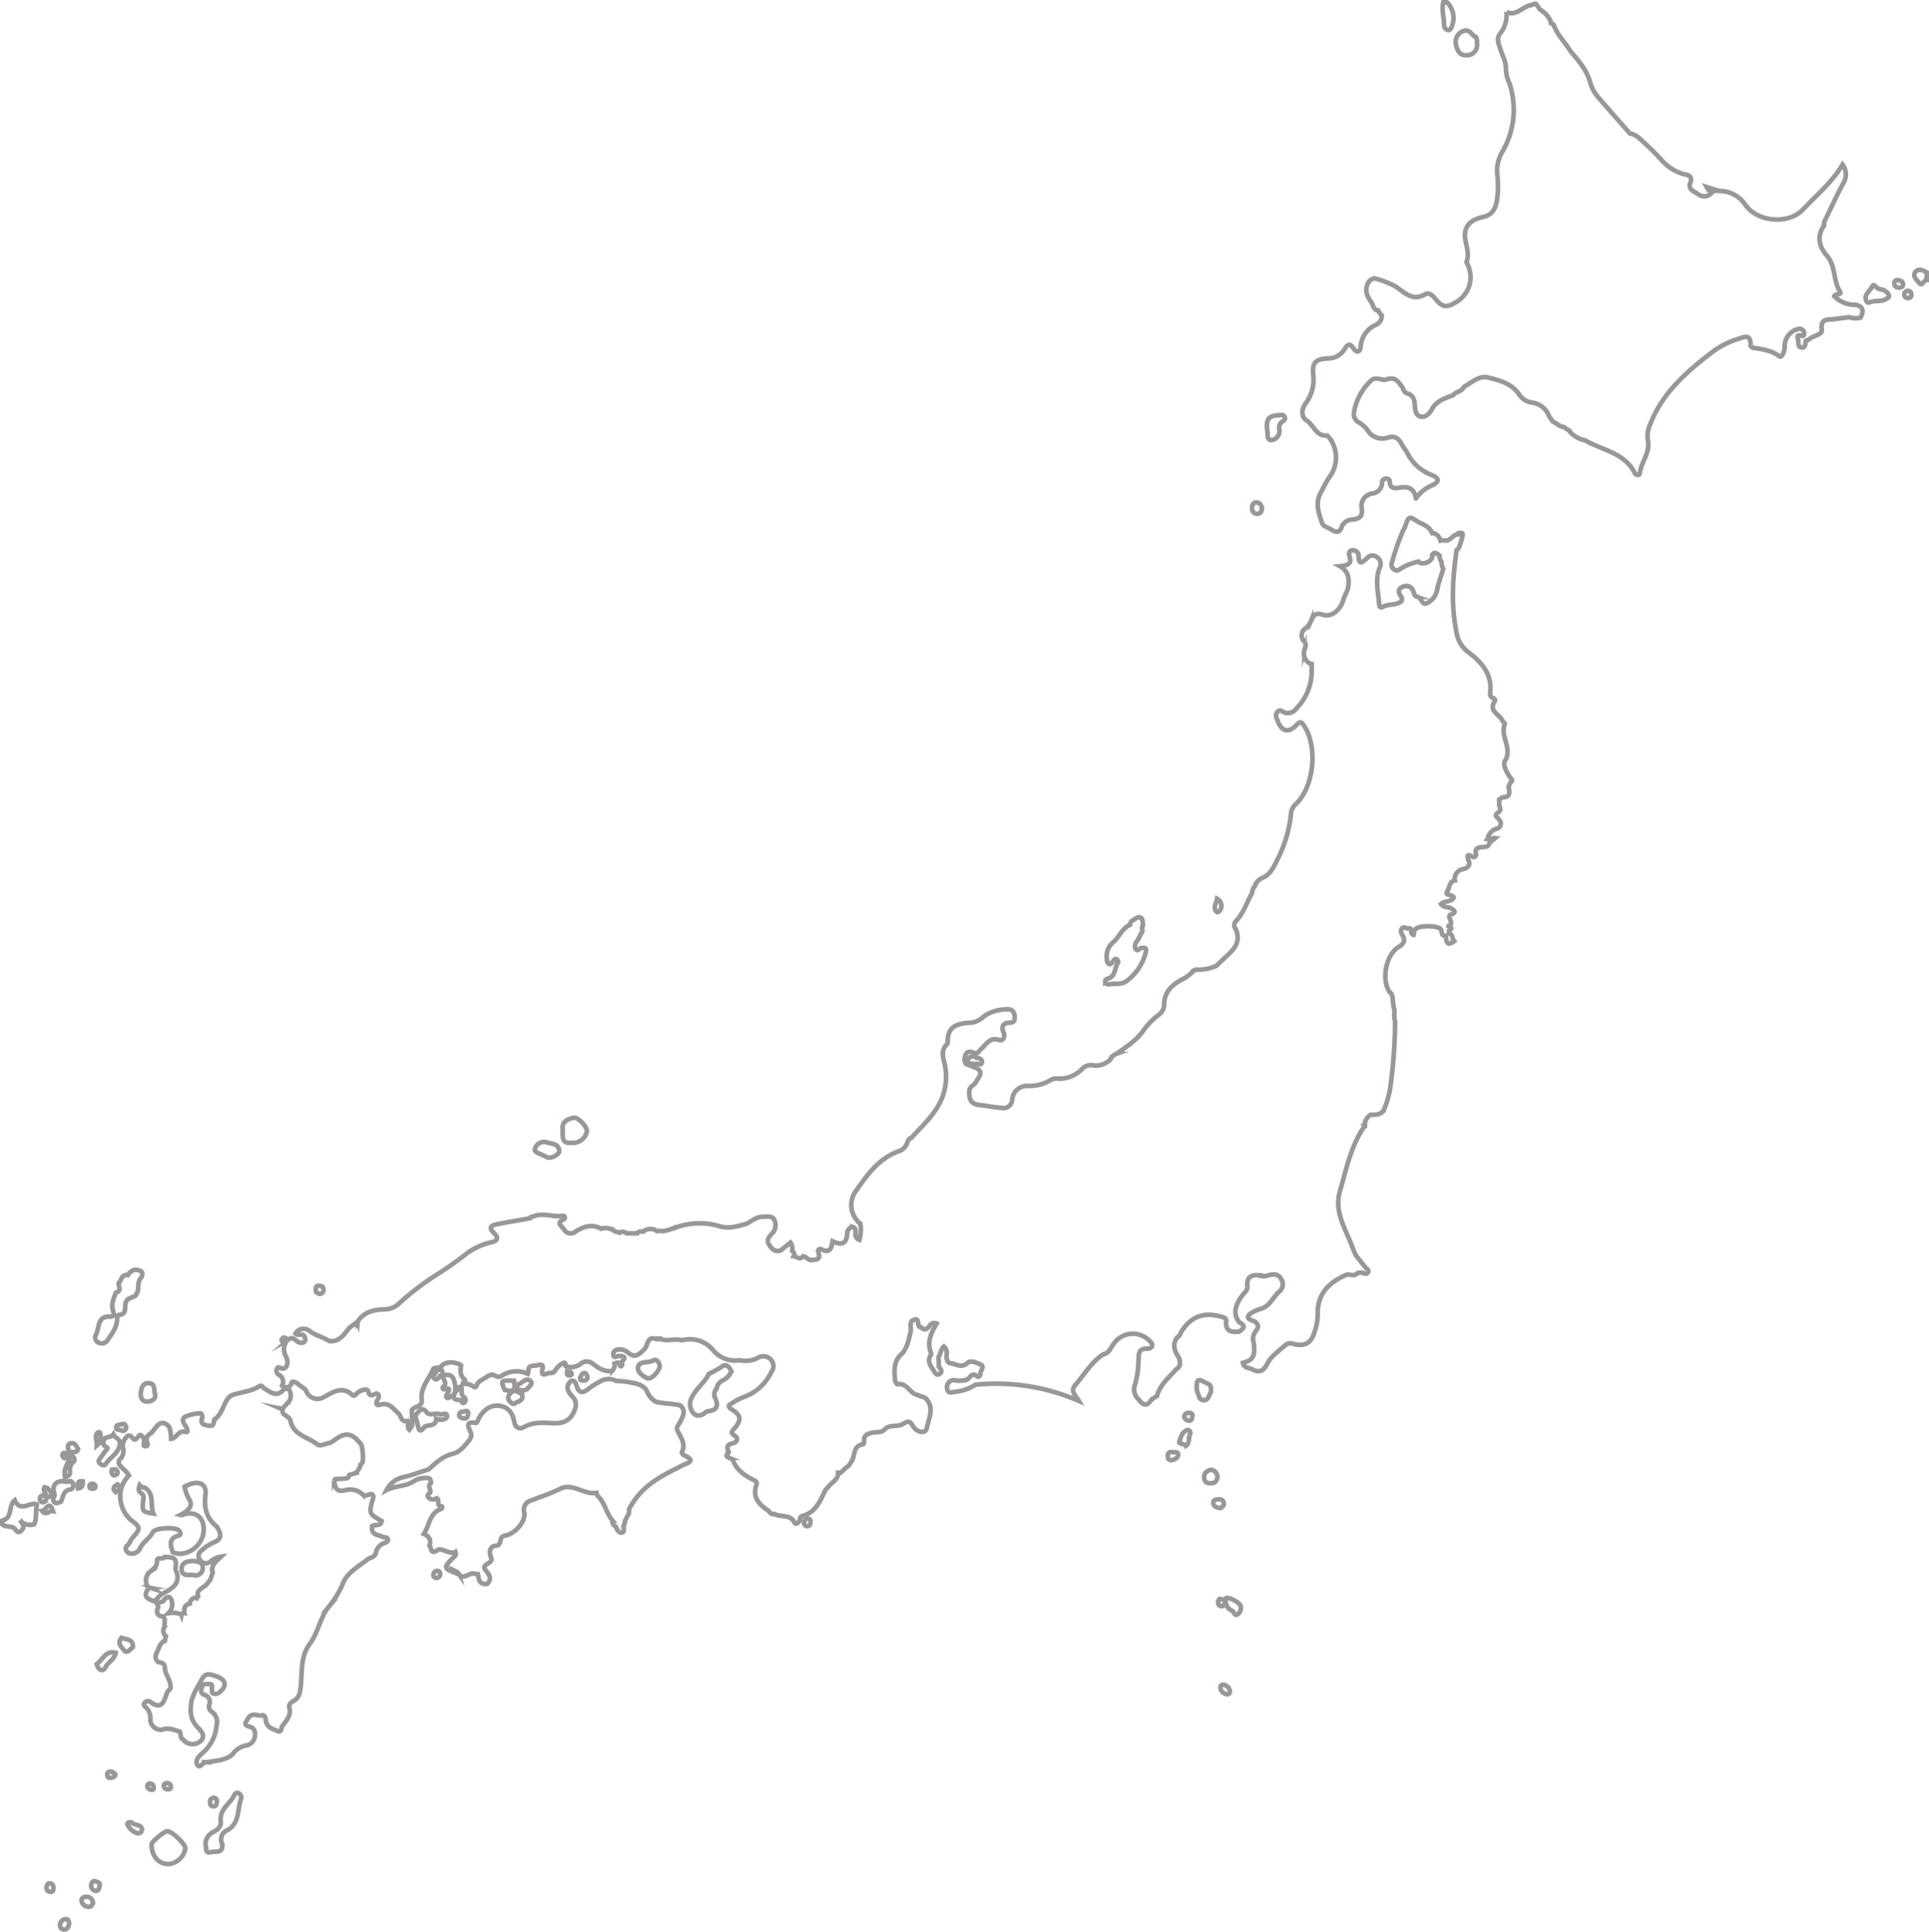 <svg xmlns="http://www.w3.org/2000/svg" viewBox="0 0 415.22 415.84"><defs><style>.cls-1{fill:none;stroke:#9b9796;stroke-miterlimit:10;}</style></defs><title>map</title><g id="Слой_2" data-name="Слой 2"><g id="Layer_1" data-name="Layer 1"><g id="map"><path class="cls-1" d="M7.63,323.74c-1.53-.17-3.37,1.7-4.45-.79-1.46,1.23-.4,3.8-2.68,4.38v.81c.73.69,1.85.24,2.58.84.43.34.6,1.19,1.38.61s.63-1.17.14-2a3.12,3.12,0,0,0,2.76.54c.6-1.35.25-2.84.59-4.22C8,323.82,7.77,323.75,7.63,323.74Z"/><path class="cls-1" d="M311.77,6.47a.65.65,0,0,0,.48-.25A4.77,4.77,0,0,0,311.47.5h-.81c-.37,1.69.18,3.36.19,5A1,1,0,0,0,311.77,6.47Z"/><path class="cls-1" d="M412.26,58.6c-.66.9.36,1.67.79,2.25.75,1,1-.61,1.67-.59V58.63C413.9,58.21,413,57.63,412.26,58.6Z"/><path class="cls-1" d="M399.25,65.61a6.16,6.16,0,0,1-4.42-1.85c.14-.66,1.79-.09,1.18-1.08-1.46-2.4-.84-5.47-2.82-7.71-1.53-1.74-2.13-3.85-.78-6.09.45-.33.07-.89.34-1.27,1.33-2.71,2.56-5.49,4-8.12a3.58,3.58,0,0,0-.14-4.07C394.34,39.3,391,42,388.09,45.1c-3.1,3.29-9.81,2.72-12.39-1a6.73,6.73,0,0,0-5.63-3l-.2-.06-2.51-.78c.46.85.8,1,1.32.92a2.15,2.15,0,0,1-3.25.56c-.65-.47-2.35-1-1.5-2.59.4-1.48-.94-1.52-1.66-1.71a9.83,9.83,0,0,1-4.67-3.06c-1.11-1.19-2.24-2.36-3.45-3.44-1-.88-1.89-2-3.3-2.2-2.2-2.51-4.42-5-6.58-7.52a8.5,8.5,0,0,1-1.93-3.27c-.7-2.77-2.5-4.84-4.29-6.92-1.05-1.79-2.61-3.24-3.42-5.19-.18-.21-.07-.62-.47-.68L333.81,5l0-.36a5.48,5.48,0,0,0-2.29-2.56l-.9-1.24c-.43-.08-.77.22-1.12.28-1.81.28-3.09,2.47-5.24,1.45a6.37,6.37,0,0,1-1.34,4.64c-.85,1-.35,2.17,0,3.26.42,1.39,1.21,2.68,1.23,4.19a8,8,0,0,0,.76,3.29,17.86,17.86,0,0,1-1.51,14.68,8.09,8.09,0,0,0-1.12,4.82,21,21,0,0,1-.09,5.87c-.35,1.67-.94,2.93-2.93,3.38-1.65.38-3.45,1.09-3.86,3.15s1.17,4.34.26,6.58c0,.08.12.23.17.36a6.2,6.2,0,0,1-2.55,8.33c-1.9,1.18-2.88,1-4.3-.78-.59-.73-1.38-1.47-2.2-1-3.08,1.81-4.79-.91-7-2-.57-.28-3.56-1.53-4.07-1.38a1.87,1.87,0,0,0-1.29,1.1c-.75,1.63-.08,2.84.81,4.07.38.6.37,1.48,1.26,1.69h.17a3.33,3.33,0,0,0,.76,1.06.33.33,0,0,0,0,.06,2.05,2.05,0,0,1-1.3,2,5.53,5.53,0,0,0-3.22,4.47c-.06,1.4-.81,1.69-1.54.59s-1.28-.92-1.83,0a4.27,4.27,0,0,1-3.85,2.17c-2.53.15-3.25.94-3,3.46A8.65,8.65,0,0,1,281,86.9c-.85,1.18-1,2.8.28,3.64,1.54,1,2,3.41,4.35,3.21.17,0,.38.35.55.56a6.92,6.92,0,0,1,0,8.35,25,25,0,0,0-1.66,3c-1.47,2.25-.8,4.49,0,6.72.22,1,1.14,1.06,1.8,1.47,1,.65,2,1.18,2.57-.62a2.62,2.62,0,0,1,2.33-1.41c1.43-.14,2.09-.68,1.91-2.3a2.69,2.69,0,0,1,2.24-3.28,2.4,2.4,0,0,0,2.13-2.36.87.87,0,0,1,.95-.86c.51,0,.7.33.71.78.05,1.3,1,1.35,1.87,1.2,1.79-.31,3.29-.17,3.77,2.26a7.94,7.94,0,0,1,3.48-2.79c2.32-1.1.6-1.94-.05-2.2a9.61,9.61,0,0,1-5.26-4.67c-.33-.62-.82-1.2-1.17-1.85-.67-1.24-1.39-2.12-3.2-1.51a3.66,3.66,0,0,1-4-1.29A6.7,6.7,0,0,0,292.65,91a2,2,0,0,1-1.18-2.34,11.9,11.9,0,0,1,3.78-6.84c1-.81,2.29.2,3.16-.13,1.91-.7,2.56.48,3.4,1.61.34.47.36,1.17,1.08,1.38,1.25.36,1.58,1.32,1.64,2.49.06,1,.17,2.24,1.28,2.52.95.23,1.89-.65,2.29-1.4,1-1.94,2.84-2.55,4.68-3.21.59-.83,1.88-.73,2.3-1.78,1.63-.93,3.37-2.49,5.1-2.06,2.52.63,5.31,1.28,6.92,3.82a3.91,3.91,0,0,0,2.73,1.61,4.46,4.46,0,0,1,3.58,2.87l.83,1.19c.82.39,1.47,1.12,2.43,1.21a5.38,5.38,0,0,0,1.12.73c0,.11.11.21.17.32a5.82,5.82,0,0,0,3.24,1.79c3.69,2.18,8.51,2.64,10.7,7.1.16.32,1,.67,1.08-.07.31-2.4,2.26-4.4,1.73-7a6,6,0,0,1,.52-3.53c2.64-6.79,7.89-11.33,13.46-15.58a17.94,17.94,0,0,1,5.4-2.72c1.28-.41,2.74-1.23,2.72,1.24a.79.79,0,0,0,.43.62c2,.32,4.05.56,5.77,1.85.33.25.61-.17.75-.46a4.06,4.06,0,0,0,.4-2,3.83,3.83,0,0,1,3.06-3.44,1,1,0,0,1,1.12.89c0,.32,0,.77-.51.61-.71-.22-1.13-.12-.81.7.23.6-.17,1.55.62,1.79s1-.46,1-1.13c0-.49.5-.34.67-.52.85-.91,3-1,2.83-2.11-.32-2.57,1.3-2.15,2.68-2.33l3.22-.41a4.31,4.31,0,0,0,2.44.1C401.33,66.89,400.92,65.77,399.25,65.61Z"/><path class="cls-1" d="M323.92,163.85c1.75-2.79-1.11-5.37,0-8,.07-.15-.42-.48-.56-.78-.6-1.35-3.05-2-1.59-4.14.18-.26-.09-.57-.32-.64-.76-.26-.73-.78-.66-1.44.36-3.85-2-6.41-4.67-8.41a6.48,6.48,0,0,1-2.59-4.27c-1.23-5.91-.84-11.82,0-17.73L314,118l.69-2h0c0-.57.69-1.56-.76-1.23v0s-.07,0-.11.11a.14.14,0,0,0,0,.15c-.76,0-1.16.69-1.75,1-.59.59-1.37.15-2,.34a2.4,2.4,0,0,0-1.38-1.6h-.41c-.53-1.37-1.8-1.82-3-2.41-2-1.32-2-1.32-2.87,1.07a8.39,8.39,0,0,1-.45.9,55,55,0,0,0-2.36,6.82,1.16,1.16,0,0,0,.47,1.4c.52.43.88.27,1.39-.13a11.88,11.88,0,0,1,3.88-1.53c.43.53,1,.36,1.54.29.72-.3,1.37-.66,1.48-1.55a.89.89,0,0,1-.09-.16c.54-.9,1.08-.23,1.61.15a2.12,2.12,0,0,0,.42,1.34c0,.06,0,.12,0,.18a3.26,3.26,0,0,0,.36,1.33c-.42,1.47-1,2.87-1.3,4.39a4,4,0,0,1-2.25,3c-1.06.47-1.11-1.19-2-1.35a2,2,0,0,1-.53-.29h0c-.1-.24-.21-.49-.3-.74a1.63,1.63,0,0,0-2.36-1.16c-1.25.56-.82,1.43-.21,2.28.12.16,0,.51,0,.77-1.19,1.05-2.88.52-4.16,1.33a.45.45,0,0,1-.64-.31c-.19-2.71-1-5.47.05-8.14a1.73,1.73,0,0,0-.52-2.28,1.49,1.49,0,0,0-2.17.17c-.93.81-1.79,1.75-1.84-.54a1.21,1.21,0,0,0-1.41-1.14c-.79.13-.67.85-.48,1.49.45,1.5-.6,1.79-2.14,1.93,1.92,1.1,2,2.71,1.84,4.18-.09,1.09-.82,2.11-1.13,3.2-.59,2-2.5,3.7-4.36,3.07-1.63-.55-2,.15-2.51,1.25a4.39,4.39,0,0,1-1.15,1.64,1.79,1.79,0,0,0-.43,2.78c.68.66.3,1.37.1,2.07a2.39,2.39,0,0,0,1.51,2.88h.07v.69l0,1.22a11.56,11.56,0,0,1-3.27,7.64,2.29,2.29,0,0,1-2.5.91c-.52-.16-1.05-.87-1.6-.16s-.21,1.27.05,1.93c.93,2.34,2.32,2.69,4.06.88.62-.64.92-.87,1.51,0,3.11,4.42,2.32,13.12-1.56,16.94a3.23,3.23,0,0,0-1.11,1.88,27.61,27.61,0,0,1-2.77,9.77c-.87,1.72-1.47,3.41-3.36,4.31a2.83,2.83,0,0,0-1.71,1.88c-.52.42-.43,1.11-.7,1.64-1.1,2-1.79,4.21-3.41,5.89a1.2,1.2,0,0,0-.06,1.49c1.13,2.26.23,4-1.43,5.52-.88.82-1.74,1.66-2.61,2.49h0a9,9,0,0,1-4.41.84c-.2.26-.67.07-.77.48a7.86,7.86,0,0,1-2.44,1.75c-2.12,1.18-3.66,2.7-3.67,5.35a2.68,2.68,0,0,1-1.09,2.1A15.54,15.54,0,0,0,246,222c-1.55,2.11-3.68,3.45-5.77,4.88a2.07,2.07,0,0,0-1.18,1.14,4.32,4.32,0,0,1-3.67,1.32,2.6,2.6,0,0,0-2.26.55,6.73,6.73,0,0,1-5.59,2.28,2.58,2.58,0,0,0-1.54.41,8.9,8.9,0,0,1-4.65,1.18,3.21,3.21,0,0,0-3.47,3,1.87,1.87,0,0,1-2.27,1.73c-1.54-.11-3.07-.44-4.59-.6-2.15-.21-2.45-1.35-2.36-3.07.06-1,1.05-1.16,1.41-1.86.56-1.11,2-2.3-.25-3.19a1.3,1.3,0,0,0-.69-.39c-1.12-.16-1.74-.62-1.41-1.9s1-1.2,2-.82a.7.7,0,0,0,.9-.2,6.67,6.67,0,0,1,.67-.73c1.11-1,1.8-2.55,3.87-1.85.75.25,1.31-.71.84-1.72-.57-1.22.08-2,1.22-2s1.24-.54,1.19-1.39-.44-1.52-1.49-1.5a8.8,8.8,0,0,0-5.16,1.53,4.86,4.86,0,0,1-2.47,1.32c-2.87.14-5.48.54-5.28,4.38,0,.11-.13.24-.22.33-1.06,1.06-.91,2.27-.6,3.58a12.55,12.55,0,0,1-.4,7.93c-1.43,3.52-4.18,5.91-6.61,8.6-.63.17-.77.71-.94,1.23a2.86,2.86,0,0,1-1.7,1.62c-4.48,1.57-7,5.3-9.51,8.9a5.11,5.11,0,0,0,.58,6.16,1.29,1.29,0,0,0,.58.53,7.91,7.91,0,0,1-.19,3.52h0a1.26,1.26,0,0,1-.83-1.41c0-.6.05-1.22-.73-1.42a1.62,1.62,0,0,0-1.08,1.56c-.16,2.31-1.36,2.41-3.13,1.57-.23,1.47-.56,2.68-2.4,1.74-.45-.23-.86.11-.68.59.65,1.74-.53,1.65-1.62,1.7-.69,0-1-.79-1.65-.81-.69.92-1.33.1-2,0,.31-.52-.06-.83-.36-1.16a2.29,2.29,0,0,0-.37-1.78L168,269.19c-1.33.39-2-.5-2.54-1.42s.18-1.61.73-2.24a2.54,2.54,0,0,0,.55-2.78c-.46-1.15-1.55-.83-2.44-.84-1.41,0-2.48.88-3.62,1.54-1.92.48-3.77,1.15-5.86.49a15.08,15.08,0,0,0-8.7.07l-.57.2c-.14-.08-.26-.11-.3.11l-1.45.47a11.32,11.32,0,0,1-1.13.23,4.21,4.21,0,0,0-1.23,0,2.41,2.41,0,0,0-3,.11s0,0,0,0h0a1.62,1.62,0,0,0-1.14.16.76.76,0,0,0-.13.2l-2.27,0-.54-.29a1.37,1.37,0,0,0-.85.05l-.13.11c-.52-.21-1.15-.2-1.53-.71a.29.29,0,0,1-.33-.06,3.3,3.3,0,0,0-2.17-.09,1.23,1.23,0,0,0-.4-.23c-1.88-.77-3.51-.14-5.11.86a1.57,1.57,0,0,1-2.43-.5c-.3-.58-1.9-1.3-.12-2.12a.4.4,0,0,0-.21-.78c-2.06.29-4.12-.7-6.16.07-.25.2-.72,0-.84.46-2.29.4-4.59.77-6.87,1.22-1.18.24-2.33.57-.83,2,1,.93.71,1.71-.61,1.93a14.31,14.31,0,0,0-6.16,3.09c-1.88,1.42-3.79,2.77-5.8,4a63.82,63.82,0,0,0-7.84,6,4.37,4.37,0,0,1-3,1.34c-2.32.06-4.58.44-6,2.68a1.82,1.82,0,0,1,0,.33.42.42,0,0,1,0-.33l-1.66,1.21c-1.22,1.39-2.15,3.23-4.47,2.94-1.35-.9-3-1.19-4.32-2.25a2,2,0,0,0-2.92.65,1.08,1.08,0,0,0,.92.23.91.91,0,0,1,1.16.8.74.74,0,0,1-.33.86,1.23,1.23,0,0,1-1.3-.19c-.52-.31-.94-1-1.7-.57a.27.27,0,0,1-.08.07l.08-.07c-.55.42-1.23-.84-1.65.07-.29.64.43.61.8.76a2.94,2.94,0,0,0,.08,3c.67,1.38.09,2.77-.88,2.55-.46-.1-.83-.55-1.11.13a1,1,0,0,0,.43,1.24,1.67,1.67,0,0,1,.7,2.32,1.2,1.2,0,0,0,2-.41c.08-.61.48-.4.83-.31.63.27,1.05.85,1.67,1.14.23.23.56.41.67.68a2.59,2.59,0,0,0,3.73,1.41c2-1.07,4-2.52,6.2-.52a.45.45,0,0,0,.7,0c.76-1,2.5-1.51,2.71-.8.53,1.8,1.45.22,2,.57s.26.92,0,1.37c-.39.65-.2,1.24.5,1,2.12-.69,3,1,4.19,2,.42.66.52,1.68,1.68,1.52l.14-.05c.3.57-.19,1.37.37,1.9.24-.34.44-.64.64-.94,0-1.07-.07-2.15-.11-3.23.49-1,2.35-.65,2.14-2.32-.32-2.62,1.61-4.42,2.48-6.61.47-.42,1.17-.05,1.66-.53,1.18-1.15,2.55-1,3.95-.48l.38.26c-.14,1.08-.3,2.17.79,3.08.39.32-.51.5-.43.93a3,3,0,0,1,2.09.41c.35.23.69.48.91-.13.41-1.13,1.63-1.28,2.38-2l.7-.24v0l.18-.08c.7.08,1.31.83,2.09.28a5.76,5.76,0,0,1,5.64-.43,2.49,2.49,0,0,0,.14-.59c-.06-1.55,1.27-1,2-1.28.4-.13,1.28-.27,1.06.66-.55,2.23.9,1,1.62,1a1,1,0,0,0,1-.38,4.43,4.43,0,0,1,1.66-1.67c1-.53.36.67.8.64a3.32,3.32,0,0,0,3.21-.63,2,2,0,0,1,2.56.12c1.2.87,2.48,1.81,4.16,1.46a1.77,1.77,0,0,0,.46-1.53c.35-.1.69-.43,1.07,0,.16.18,0,.83.5.46.16-.11,0-.6.06-.92,1.12-1.13.09-1.17-.66-1.19-.46,0-1.15.63-1.22-.31-.06-.79.62-1.12,1.39-1.1a2.63,2.63,0,0,1,1.68.61c1.6,1.39,2.47.52,3.69-.75.69-.71.48-2.75,2.38-2.12a.53.53,0,0,0,.59,0l0-.07.46,0,.09.14c1.48.47,3-.2,4.48.22a6.53,6.53,0,0,1,6.72,2.13,6.16,6.16,0,0,0,5.73,2.16,5.62,5.62,0,0,0,3.91-.52,2.22,2.22,0,0,1,2.81.4,2.05,2.05,0,0,1,.1,2.63,10.72,10.72,0,0,1-4,4.5c-1.4.84-3,1.17-4.33,2.16-.79.41-1.3.73-.15,1.47,2,1.26,2.06,2.26.51,4.06-.4.46-.94.86-.11,1.41,1.29.85.52,1.6-.33,1.8-1.34.32-1.15,1-.76,1.85-.29.42-.92.84,0,1.22-.1,0-.14-.1-.14-.15a.48.48,0,0,0,.14.15c.3.16.79.24.87.47.8,2.26,2.62,3.42,4.61,4.42.34.17.66.42.47.95-.95,2.69.57,4.26,2.58,5.59.33.38.63.85,1.26.68,1.38.8,3.46-.06,4.38,1.94.16.36.85,0,1.07-.49.15-.34,0-.83.55-1,2.93-.75,3.87-3.25,5-5.6h0l.81-.89c.74-.88,2-1.44,1.93-2.85h.06c.36.27.58-.1.83-.3l.84-.82c.62-.24.81-.87,1.19-1.32.76-1.26.26-3.34,2.44-3.68.21,0,.23-.46.22-.73-.05-1.27.82-1.56,1.82-1.75s2.07.08,2.79-.88c1.14-.9,2.78-.31,3.78-1,1.29-.85,1.56-.47,2.21.57.85,1.35,2.69,1.52,2.88.41.35-2,1.69-4.15.05-6.22-.5-.71-1.38-.59-2-1-1.7-.29-2.28-2.72-4.39-2.3-.1,0-.47-.66-.49-1-.13-1.91-.32-3.84,1.28-5.37,1.39-1.31,1.64-3.15,2.09-4.89.23-.9-.51-2.24.8-2.65s.35,1.63,1.46,1.63c.74.85,1.37.34,1.8-.28a1.17,1.17,0,0,1,1.54-.5h0c-1.19,2-2.15,4-1.19,6.38a.52.52,0,0,1-.08.39c-.81,1.29-.07,2.28.6,3.31.33.5.62,1.22,1.33.73s.19-1.07-.2-1.55c0-.68,0-1.35-.07-2,.51-.71.44-1.71,1.18-2.32a1.86,1.86,0,0,1,.56,1.86c-.09.74.27,1.69.76,1.71,1.21.05,2.39,1.27,3.76-.05.68-.65,2.07,0,2.89.4s-.15,1.33-.13,2c0,.37-.42.75-.66.53-1.19-1.12-1.51.38-2.22.66a5.75,5.75,0,0,1-2.37.2A1.47,1.47,0,0,0,203.9,299c.08,1.13,1.29.63,2,.56a9.47,9.47,0,0,0,4.08-1.49,44.66,44.66,0,0,1,22.25,3.5c-.62-1.09-1.92-2.09-.79-3.4,2-2.29,3.47-5,6.08-6.65,1.26-.22,1.54-1.42,2.19-2.23a5,5,0,0,1,7.65-.74c.37.32.77.69.62,1.18a1,1,0,0,1-1,.6c-1.93-.14-1.87,1.08-1.91,2.49a21.57,21.57,0,0,1-.71,5.12,2.9,2.9,0,0,0,.79,3.36c.82,1.14,1.63,1.56,2.62.13a4.83,4.83,0,0,1,1.27-.9c.64-2.48,2.61-4,4.18-5.82,1-.58.83-1.48.58-2.38-.94-1.41-1.57-2.85-.41-4.45a1.29,1.29,0,0,0,.72-.89c1.9-3.33,4.67-4.63,8.43-3.64.64.17,1.47.25,1.4,1.12-.17,2.25,1.21,2.33,2.83,2.17,1.24-.9,1.24-1.25,0-2-1.32-1.57-1.08-3.57.72-5.88.49-.62,1.14-1.11,1-2.06-.16-1.65.74-2.28,2.29-2.2a3.34,3.34,0,0,0,2.33,0c1-.23,2-.35,2.62.78a2,2,0,0,1-.48,2.84c-1.28,1.2-1.93,3.08-3.86,3.62a7.76,7.76,0,0,0-1.85.79c-.93.55-1.45,1.2,0,1.72,1.31.45,1.58,1.37.76,2.32a2.51,2.51,0,0,0-.46,2.36c.41,3-.08,3.84-2.31,4.44.16,1.06,1.17,1,1.84,1.32,1.53.79,2.49.72,3.45-1.19.81-1.63,2.61-2.78,4-4.07a1.72,1.72,0,0,1,1.56-.13c2.43.59,3.8-.1,4.54-2.47a11.7,11.7,0,0,0,.72-3.75c-.16-4.52,2.35-7,6.17-8.67.79-.19,1.71.47,2.4-.36l0,0h0a2.85,2.85,0,0,1,1-.1c.44.11.91.47,1.25-.06s-.32-.76-.58-1.09c-.65-.85-1.32-1.67-2-2.51-.22-.49-.46-1-.64-1.47-1.42-4-4.15-7.83-2.83-12.35s2.29-9.52,5.06-13.68a.37.37,0,0,0,.1-.41h.06l.18,0v-.83h0a3,3,0,0,1,1.25-1.6c1.19.06,2.41,0,2.91-1.27a19.43,19.43,0,0,0,1.23-4.2,107.52,107.52,0,0,0,1.1-14.68c-.39-1,.07-2-.31-3l-.08-.75c-.23-.84.07-1.86-.8-2.5-1.79-2.7-.82-8,1.93-9.69,1.13-.71,1.55-1.39.83-2.57-.25-.41-.47-.8-.18-1.3.44-.78,1,0,1.58-.14.84-.17.14,1.23,1,1.39.11-.4.11-.92.37-1.21.74-.84,4.53-.84,5.4-.1.5.43,0,1.64,1.2,1.52.1,1.14.12,2.39,1.76,1.15-.46-.51-.23-1.5-1.14-1.7a1.65,1.65,0,0,0,.05-.38s0-.09,0-.13c.24-.23.55-.47.5-.57a.74.74,0,0,0-.59-.45v-.05c1.32-.63-.3-1.64.29-2.37,1.06-.36,1.49-.74.17-1.44-.66-.35-1.59-.12-2.1-.91.83-.77,2.19-.37,2.74-1.39-.33-.77-2-.4-1.43-1.26s.42-2.14,1.67-2.45a2.1,2.1,0,0,1,1.67-2.39,1.89,1.89,0,0,0,1.34-.81h0c.36-.75-.41-1.39-.24-2.08.55-.56,1.47,1.16,1.82-.35-.4-1.13.32-1.44,1.19-1.51s1.5,0,1.7-.94h0l1.18-1c-.66-.09-1,.4-1.6.25h0a2.6,2.6,0,0,1,1.88-2.25,1.17,1.17,0,0,0,.57-2c-.35-.48-1.24-.95-.12-1.56.62-.47.35-1,.14-1.57v-1.19l.75-.46c1.82,0,1.44-1.24,1.29-2.35.13-.29.27-.58.41-.86.55-.4.36-.59-.06-1.05C324.36,166.37,323.43,164.62,323.92,163.85Z"/><path class="cls-1" d="M238.72,211.89c1.21-.28,2.5.17,3.67-.63a11,11,0,0,0,4.22-6.21c.28-.89-.09-1.08-.87-1-.46,0-.86,1-1.32.16a1.55,1.55,0,0,1,.37-1.68,11,11,0,0,0,.82-1.6c.62-.43-.06-1.18.4-1.66.05-1.69-.46-2.43-2.09-1.19a1.09,1.09,0,0,0-.68,1c-1.76.75-2.31,2.68-3.66,3.78a3.87,3.87,0,0,0-1.32,3.58c0,.41.06.87.46,1.06s.64-.28.87-.57.38-.65.78-.42c.18.1.39.54.32.63-.82,1.11-.48,2.93-2.13,3.5-.33.12-.67.18-.66.6A.71.71,0,0,0,238.72,211.89Z"/><path class="cls-1" d="M21.31,289.06a1.46,1.46,0,0,0,1.81-.54c.93-1.37,2-2.68,2.09-4.46,0-.42,0-1,.38-1,1.54-.13,1.31-1.26,1.39-2.23a1.54,1.54,0,0,1,1.21-1.44c.34-.34,1.07-.19,1.15-.88.76-.93.09-2.21.84-3.19,1-1.36.3-1.9-1.1-2a2.27,2.27,0,0,0-1.54,1.16h0c-1-.16-1.38.49-1.62,1.27a3.89,3.89,0,0,0-.39.43c0,.75.71,1.71-.6,2.08-.48,1.32-1.09,2.6-.53,4.07.18.46,0,1.13-.57,1.09-3-.25-2.38,2.5-3.23,4A1.22,1.22,0,0,0,21.31,289.06Z"/><path class="cls-1" d="M31.85,342.08c-1.3,1.93.38,2.17,1.54,2.71a4.41,4.41,0,0,1,1.25-1.49c2-1.23,4.62-2.18,3.14-5.45,0-.05,0-.13,0-.19.24-2.15,0-2.43-2.32-2.51-.36.68-1.68-.2-1.66.93s-.7,1.54-1.3,2.1a2.5,2.5,0,0,0-.72,3.35,1.31,1.31,0,0,0,.56.26A.68.68,0,0,0,31.85,342.08Zm1.5.05a3.85,3.85,0,0,1-.69-.28A1.26,1.26,0,0,1,33.35,342.13Z"/><path class="cls-1" d="M123,246a3.05,3.05,0,0,0,3.33-2.54c.07-.9-2-3.08-2.87-2.86-1.15.28-2.48.8-2.36,2.29S120.67,246.26,123,246Z"/><path class="cls-1" d="M315.75,11.89a2.18,2.18,0,0,0,2.19-2.36c0-.26,0-.53,0-.8-.19-.27.05-.79-.5-.86-.76-.54-1.24-1.72-2.5-1.16a2.44,2.44,0,0,0-1.52,2.93C313.67,10.82,314.15,12,315.75,11.89Z"/><path class="cls-1" d="M24.4,308.78c-.57.81-1.61.28-2,1.15-.25.63-.32,1.14.4,1.51s.12.59-.1.88c-.4.53-.75,1.1-1.17,1.62-.3.36-.42.72-.07,1.06s1,.62,1.25.22c.88-1.51,2.76-2.23,3.07-4.24C26,309.55,24.74,309.67,24.4,308.78Z"/><path class="cls-1" d="M62.21,299.32h0l0,0Z"/><path class="cls-1" d="M273.86,94.71a2,2,0,0,0,1.51-2.32,1.57,1.57,0,0,1,.75-1.7c.34-.22.66-.54.37-1s-.65-.4-1.07-.3c-2.34,0-3,.9-2.61,3.39C272.93,93.59,272.61,94.88,273.86,94.71Z"/><path class="cls-1" d="M116.59,248.54c.36.18.73.34,1.08.54.78.45,2.64-.44,2.72-1.3-.16-1.73-1.71-1.5-2.76-1.89a2,2,0,0,0-2.43,1.26C114.83,248,115.94,248.23,116.59,248.54Z"/><path class="cls-1" d="M15.17,318.81a2.48,2.48,0,0,1-1.74,0c-1.77.16-2.18,1.19-1.73,2.74a.76.76,0,0,1-.27.88c0,1.36.77,1.26,1.68.83.54-1,.41-2.48,2.17-2.66A1,1,0,0,0,15.17,318.81Z"/><path class="cls-1" d="M31.65,301.71c.73,0,1.75-.32,1.8-1.39-.48-.95.18-2.51-1.45-2.58-1.34-.05-1.6,1.18-1.7,2.11S30.6,301.75,31.65,301.71Z"/><path class="cls-1" d="M20.81,358.22c.28,1.28,1.36,1.78,1.88.69s2-1.72,2.23-3.14C22.72,355.21,22.13,357.31,20.81,358.22Z"/><path class="cls-1" d="M28.61,354.56c.09-1.81-1.44-1.59-2.48-2-.82.95-.29,1.7.37,2.43.3.5.67.76,1.23.36Z"/><path class="cls-1" d="M270.63,110.6c.71,0,1-.59,1-1.28-.15-.63-.48-1.14-1.18-1.17s-.94.59-.93,1.25A1.09,1.09,0,0,0,270.63,110.6Z"/><path class="cls-1" d="M15.7,313.55c-.75-.45-.63.36-.8.71-.56,1.11-1.21,2.2-.91,3.54,0,.31.09.36.33.16l.49-.38a1,1,0,0,0,.26-.84,2.15,2.15,0,0,1,.7-2A.78.78,0,0,0,15.7,313.55Z"/><path class="cls-1" d="M210.1,227.67c-.11,0-.19-.17-.29-.25-.75-.08-1.5.15-1.45.94s.93.55,1.49.66c.5-.24,1.37.54,1.52-.36C211.48,228,210.74,227.74,210.1,227.67Z"/><path class="cls-1" d="M15.5,310.67a.75.75,0,0,0-.87.83c0,.73.33,1.14,1.07,1.09.44,0,1,0,1.1-.67C16.44,311.44,16.35,310.69,15.5,310.67Z"/><path class="cls-1" d="M262.57,196a1.7,1.7,0,0,0-.59-2.53c-.14,1-.91,1.82-.19,2.73C262.09,196.54,262.41,196.22,262.57,196Z"/><path class="cls-1" d="M27.17,307.28c-.16-.38-.24-1-.88-.71-.45.19-1.24,0-1.3.66s.79.49,1.2.71S27.05,307.89,27.17,307.28Z"/><path class="cls-1" d="M11.41,325.27c-.81-2.57-1.57-.06-2.35,0C9.85,326.3,10.62,325.15,11.41,325.27Z"/><path class="cls-1" d="M69.23,278.4c.57-.41.51-.88.23-1.41-1.1-.48-1.69-.26-1.45,1.08C68.39,278.28,68.66,278.8,69.23,278.4Z"/><path class="cls-1" d="M21.57,308.48c0-.28-.47-.23-.63,0-.67.79,0,1.56-.08,2.68C22.06,310.15,21.68,309.27,21.57,308.48Z"/><path class="cls-1" d="M17.82,318.87c-1.4-.19-1,.78-1,1.52C17.77,320.29,17.85,319.61,17.82,318.87Z"/><path class="cls-1" d="M24.08,316.37a1,1,0,0,0,.4,1.23c.48-.09,1-.24.77-.86S24.53,316.34,24.08,316.37Z"/><path class="cls-1" d="M9.87,322.08A.94.94,0,0,0,11,322a1.71,1.71,0,0,0-1.4-1.86c-.49.74.42,1.25.2,1.89-.45-.14-.92-.23-1.17.31a.81.81,0,0,0,.36,1C10.16,323.46,9.86,322.67,9.87,322.08Z"/><path class="cls-1" d="M25.29,319.51c-.7.43-1.27.89-.39,1.69C25.57,320.76,26.35,320.35,25.29,319.51Z"/><path class="cls-1" d="M14,313.87c.25,0,.55-.05.57-.41a.78.78,0,0,0-.62-.67c-.29-.07-.5.09-.51.42S13.63,313.86,14,313.87Z"/><path class="cls-1" d="M20.07,320.45a.46.46,0,0,0,.48-.51c-.05-.38-.35-.53-.72-.53s-.65.25-.56.67S19.75,320.46,20.07,320.45Z"/><path class="cls-1" d="M147.2,313.24c-.2-.09-.48-.5-.43-.61.93-1.89-.31-3.26-1-4.8-.27-.61.4-1.22.68-1.82.53-1.13,1.3-2.32,0-3.46-1.73-.51-3.57-.32-5.3-.82a4.37,4.37,0,0,1-1.83-2.12c-.42-1.21-2.21-1.85-3.16-1.93a19.12,19.12,0,0,0-3.53-.42,3.48,3.48,0,0,0-3.45.12,17.11,17.11,0,0,0-2.71,1.74c-1,.76-1.84.76-2.3-.64-.2-.6-.29-1.4-1.28-1.19-1.36,1.25-.54,2.41.33,3.33,1,1.11.86,2.1.31,3.31-.91,2-2.49,2.53-4.47,2.43-2.16-.11-4.31-.29-6.33.86-1,.59-1.8-.08-2-1-.34-2-1.28-3.4-3.39-3.62-1.85-.2-3.59,1.09-4.46,3.16-.12.27-.23.57-.5.53-2.21-.32-1.65.74-1.07,2a1.65,1.65,0,0,1-.29,1.72c-1,1.23-2,2.54-3.54,2.92-2.17.54-3.65,1.94-5.19,3.35h0c-1.9.6-3.78,1.32-5.72,1.76a5.19,5.19,0,0,0-3.37,2.73c2-1.06,4.38-.7,6.23-2.16a5.16,5.16,0,0,1,2.33-.45c.83-.11,1,.39,1,1.11-.87.59.09,1.34-.16,2-.36.29-.79.64-.37,1.08a1.32,1.32,0,0,0,1.75.17c.81.29-.2,1.55,1,1.71.39.05.2.5,0,.57-2.58.88-2.5,3.59-3.75,5.39,1.09.51,1.66,1.27,1.21,2.51.47.5.12,2.05,1.82.94.79-.52,2.38,1,3.79.47a.86.86,0,0,1-.34,1.05c-2.3,2.26-2.28,2.47.43,3.47.25.1.48.25.72.37h0c1.07.94,1.93-.27,2.91-.29l1.1.14c.18,1,.22,2.17,1.73,2.11a.38.38,0,0,0,.41-.13c.91-1.19.24-1.91-.54-2.91-1-1.29,1.85-1.28,1.23-2.68-.55-1.24-.18-2.43,1-2.5,1.57-.09.44-1.91,2-2.18,2.36-.41,4.5-3.24,4.15-4.94A2.08,2.08,0,0,1,114.3,323c2.12-.81,4.25-1.52,6.3-2.53,2.68-1.33,5.09,1.36,7.8.88,0,0,.11.53.28.69,1.55,1.46,1.81,3.69,3.16,5.27a1.22,1.22,0,0,0,.7,1.29c.24.62.65,1.4,1.25,1.31.83-.13.31-1.1.53-1.67a7.51,7.51,0,0,0,.25-.93c.2-.39.39-.79.59-1.18.35-.37.24-.83.25-1.26a16.52,16.52,0,0,1,3.12-4.19c2.42-2.31,5.37-3.72,8.29-5.2C148,314.91,150,314.5,147.2,313.24ZM98.36,338.36a.85.85,0,0,1,.45.55A5.7,5.7,0,0,0,98.36,338.36Z"/><path class="cls-1" d="M157.44,295.21c-.43-.91-1.12-1.82-2.09-1a24.47,24.47,0,0,1-2.77,1.54c-.88,1.86-2.65,3.07-3.56,4.89a3,3,0,0,0,.2,3.53c.8.89,1.83.58,2.71-.17a1.35,1.35,0,0,1,.74-.26c1.78-.2,1.9-1.34,1.35-2.63a1.84,1.84,0,0,1,.25-2.22,2.24,2.24,0,0,1,1.22-1.7A3.92,3.92,0,0,0,157.44,295.21Z"/><path class="cls-1" d="M36,394.2c-.65,0-3.39,2.29-3.38,2.81,0,2.53,1.52,4.26,3.61,4.25a4,4,0,0,0,3.66-3.41C39.89,396.94,37,394.18,36,394.2Z"/><path class="cls-1" d="M51.29,386c-.64-.27-.84.36-1,.71-1,1.76-3.13,2.87-2.76,5.42.14,1-.74,1.82-1.72,2.3a2.82,2.82,0,0,0-1.56,2.74c.27.52-.24,1.86,1.1,1.53,1-.24,3,.36,2.38-2a2.12,2.12,0,0,1,1-2.63c2.92-1.44,2.29-4.43,3.14-6.77A1,1,0,0,0,51.29,386Z"/><path class="cls-1" d="M91.71,303.87c-.28-.41-.86-.78-1.37-.23s-1.1,1-.8,1.72a14,14,0,0,1,.5,1.9c.2.8.61.92,1.16.07s2.68,0,2.7-1.91l.73.2c.6,0,1.67-.06,1.6-.87s-1.16-.12-1.57-.31C93.69,304,92.52,305,91.71,303.87Z"/><path class="cls-1" d="M82.48,330.87c-.87-.44-2.2-.42-2.39-1.55a6.89,6.89,0,0,0,0-.79c.6-.54,1.89.19,2.06-1.12-2.77-1.59-2.76-1.59-1.86-4.85a.76.76,0,0,0-.2-.9c-.68-.15-1.32.59-2,.06a3.9,3.9,0,0,0-3.5-1c-1.84.49-2.4.07-2.67-2a1.09,1.09,0,0,1,.23-.33l1.91-.1h0l.41-.05h0c.49,0,.6-.39.74-.75l1.3-.37a3.42,3.42,0,0,0,1.1-1.89.88.88,0,0,0,.47-.6,10.58,10.58,0,0,0-.29-3.63c-2.09-2.66-3.41-2.84-6-.85a7.93,7.93,0,0,1-.86.48c-.91.1-2,.84-2.71.23-2-1.58-5-1.88-5.7-5-.15-.69-.81-1-1.38-1.4-.39-.31-.28-.78-.35-1.19a1,1,0,0,1-.42-.08l.42.08,1.48-1.67a2.38,2.38,0,0,0,0-2.38.81.81,0,0,0-1.16-.12c-1.64,1.86-3,.47-4.44-.36a.59.59,0,0,0-.82-.36c-1.79,1.17-3.93,1.25-5.8,1.92s-1.83,3.88-3.85,5.23c-.3.2.15,1.56-1.16,1.37-1-.14-2-.23-1.53-1.67.13-.41-.07-1-.44-1a8.92,8.92,0,0,0-3.19.74c-.92.51-.34,1.41.12,2.09.3.45.62,1.37,0,1.18-1.67-.49-1.94,1.45-3.18,1.47a7.52,7.52,0,0,0-.41-2.57h0c-.75-.84-1.56-1.2-2.52-.3l-1.31,1.63c-.69.38-1.21.87-1,1.75.12.44.49,1.06-.21,1.1s-.31-.69-.34-1.08a1.4,1.4,0,0,0-.73-1.31c-.3-.13-.41.18-.59.38-.68.78-.7.76-1.45-.07a.61.61,0,0,0-1,.08,2.62,2.62,0,0,0-.79,2.36,2.43,2.43,0,0,1-.74,2.53c-.46.84.14,1.33.63,1.82a7.3,7.3,0,0,1,1.4,1.59,6.26,6.26,0,0,0-1.6,6.34,6.52,6.52,0,0,0,2.1,3.3c2.08,1.58,2,1.79.2,3.85-.43.5-.54,1.2-1.12,1.64a.77.77,0,0,0-.1,1.09,1.13,1.13,0,0,0,1.18.59,1.93,1.93,0,0,0,1.65-1c.6-1.45,2.08-2.17,2.8-3.57.51-1,4.78-1.22,5.6-.44.34.33.64.93,0,1.12-2.24.62-1.81,2.07-1.26,3.61,3.15,1.29,6.93-1.75,6.63-5.32-.2-2.28-1.65-3.39-3.87-2.95-.36.07-.69.33-1.12.22,2-1,2.68-2.1,1.87-3.36a9.15,9.15,0,0,1-1-2.7l.18-.11c2.68-1.4,4.62-.7,4.33,1.79-.34,2.81.14,5,2.36,6.84a1.77,1.77,0,0,1,.34.5c.83,1.5.58,2.38-1,3a9.11,9.11,0,0,0-2.5,1.67,1.39,1.39,0,0,0-.34,2.12,1.45,1.45,0,0,0,2.14.33,4.49,4.49,0,0,1,2.38-1.1c-.81.82-1.84,1.44-1.95,2.71a.94.94,0,0,0,.14.67L45.3,340h0l-.91,1.17-.74.55c-.67.47-1.37.92-1,1.93h0l-.25.35a.42.42,0,0,0-.14-.09,1.4,1.4,0,0,0-1.42,1.3c-1.07.24-1.31,1-1.14,2a.53.53,0,0,0-.63.41.28.28,0,0,0-.07-.11,5.16,5.16,0,0,0-2.75-.25l.09-.09a2.59,2.59,0,0,0,.67-2.4c-.25-1.08-.82-1.32-1.65-.44-.24.73-1.23.35-1.52,1,.2.37.34.74,0,1.09-.11.9.17,1.5,1.18,1.52.85.56.17,1.47.49,2.14a1.48,1.48,0,0,0,.19,2.11c-.07.32-.13.65-.2,1l-.11,0a3.17,3.17,0,0,0-1.16,1.4c-.26,1-1.35,2-.25,3.14.64.23,1.51.17,1.5,1.2,0,1.63,1.5,2.88,1.19,4.6a2.53,2.53,0,0,0-.81,1.08c-.56,1.8-1.18,3.55-3.55,1.7a.9.9,0,0,0-1.12.18c-.42.39-.12.74.18,1a3.16,3.16,0,0,1,1,2.35,2.28,2.28,0,0,0,2.47,2.51c1.37-.53,2.61,0,3.88.43.27.54,0,1.32.69,1.68a2.59,2.59,0,0,0,3.78.3c1.17-1.06.06-2.21-.69-3-1.66-1.67-1.59-3.71-1.27-5.68a14.66,14.66,0,0,1,1.7-3.62c1.08-2.23,1.48-2.4,3.79-1.56,1.93.71,2.17,1.93.63,3.31a1.47,1.47,0,0,1-1.3.4c-.58-.12-.35-.63-.43-1s.34-1.22-.64-1.1c-.53.07-1.21-.23-1.51.62s-.25,1.37.46,1.68A1.6,1.6,0,0,1,45,367.08a1.38,1.38,0,0,0,.62,1.42,2.66,2.66,0,0,1,1,2.89,8.77,8.77,0,0,1-3,5.95c-.82.66-1.64,1.64-1.21,2.44.62,1.18,1.21-.51,2-.46a4.46,4.46,0,0,0,.8-.09c1.71-.27,3.48-.38,4.87-1.61a4.46,4.46,0,0,1,3.11-1.92,2.28,2.28,0,0,0,1.69-2.2,1.55,1.55,0,0,0-1.2-1.83c-1.37-.35-.76-.95-.32-1.72.87-1.52,2.2-.4,3.27-.72.66.32.5,1,.67,1.52.38,1.23,1.62,1.49,2.6,1.92.6.27.67-.56.8-1,.85-1.25,2.07-2.33,1.57-4.13-.15-.56.38-1.12.79-1.32,1.39-.67,1.54-1.95,1.67-3.17.34-3.16-.11-6.44,2-9.26,1.8-2.43,2.15-5.64,4.11-8a20,20,0,0,0,3-5c1-2.44,3.55-3.69,5.56-5.32.68-.17,1.43-.58,1.5-1.16a2.72,2.72,0,0,1,1.84-2.15c.32-.16.84-.25.75-.79S82.79,331,82.48,330.87Zm-51.67-7.71c.08-.61.24-1.31-.34-1.68-.86-.55-.61-1.15-.39-1.76a1.5,1.5,0,0,0,1,.51l.07,0c2.16,1.29,1.12,3.72,1.86,5.57C30.72,325.48,30.56,325.29,30.81,323.16Z"/><path class="cls-1" d="M142,294c-.06-.78-.77-1.56-1.38-1.16-1.08.73-3.11-.11-3.31,1.62-.11.93,1.18,1.83,2,2.22S142.05,295.1,142,294Z"/><path class="cls-1" d="M260.66,299.68c0-.56.12-1.17-.35-1.64l-1.68-.84c-.72-.29-1,.06-1,.71a5.27,5.27,0,0,0,.1,1.77c.42.59.23,1.66,1.34,1.72S260.17,300.29,260.66,299.68Z"/><path class="cls-1" d="M263.9,344c-.15.13-.29.34-.45.36-.42.07-1-.61-1.21.33-.08.41-.05.81.42,1,.73.29.81-.48,1.19-.75a2.26,2.26,0,0,0,1.42,1.82c.41.24.47,1.23,1.17.72a1.84,1.84,0,0,0,.65-1.63C267,345.06,264.8,343.79,263.9,344Z"/><path class="cls-1" d="M262.09,317.76c-.25-.67-.62-1.46-1.58-1.32a1.54,1.54,0,0,0-1.31,1.75c.06.91.72,1.13,1.56,1.1S262,318.71,262.09,317.76Z"/><path class="cls-1" d="M109.82,300a1.12,1.12,0,0,0,0,1.74c.32.36.61.62,1,.36.69-.49,2-.57,1.53-2C111.48,299.62,110.7,298.9,109.82,300Z"/><path class="cls-1" d="M255.58,307.85c-1.16.33-1.38,1.56-1.73,2.46-.23.61,1,.33,1.39.95,1-.66.45-1.83.95-2.61C256.37,308.35,256,307.72,255.58,307.85Z"/><path class="cls-1" d="M28.3,392.32c-.22-.2-1,0-.86.41a3.34,3.34,0,0,0,2.06,1.86c.38.13,1,0,1.06-.82C30.37,392.65,29,393,28.3,392.32Z"/><path class="cls-1" d="M108.65,299.22c2,.43,2.37.09,2-2C107.73,297.11,107.73,297.11,108.65,299.22Z"/><path class="cls-1" d="M114.28,298.08a.58.58,0,0,0-.17-.87c-.9-.57-1.45.23-2.11.57l-.53.28c-.4.58-.15.91.44,1.11C113.1,299.69,113.67,298.79,114.28,298.08Z"/><path class="cls-1" d="M99.27,298.47a1.34,1.34,0,0,0-.89.78,2.28,2.28,0,0,0-.73,1.25c0,1,.92.74,1.48.95.31.11.36.87.84.45a.74.74,0,0,0,0-1.09C99,300.2,99.55,299.23,99.27,298.47Z"/><path class="cls-1" d="M18.56,408.31c-.6,0-1.1.32-1,.95a1.61,1.61,0,0,0,1.43,1.2c.56.08,1-.38,1-1A1.32,1.32,0,0,0,18.56,408.31Z"/><path class="cls-1" d="M14.18,413.12a1.24,1.24,0,0,0-1.22,1.1.87.87,0,0,0,.84,1.12c.74,0,.94-.6,1.08-1.21C14.85,413.65,14.77,413.12,14.18,413.12Z"/><path class="cls-1" d="M263.42,323.56c-.07-.65-.61-.83-1.18-.81s-1.16.14-1.08.84.69.92,1.32,1A.91.91,0,0,0,263.42,323.56Z"/><path class="cls-1" d="M20.58,405c-.63-.24-.86.24-.93.69a1.12,1.12,0,0,0,.77,1.32c.89.13.9-.59,1-1C21.74,405.25,21,405.15,20.58,405Z"/><path class="cls-1" d="M252.28,312.6c-.38-.12-.92,0-.92.82,0,.53.23,1,.8.9s1.37-.39,1.45-1.12S253,312.65,252.28,312.6Z"/><path class="cls-1" d="M263.45,362.68c-.47-.1-.83.19-.75.66a1.58,1.58,0,0,0,1.5,1.37c.4,0,.56-.28.52-.76A1.61,1.61,0,0,0,263.45,362.68Z"/><path class="cls-1" d="M94,295.12c-.15.56-1.18,1-.51,1.62s.91-.44,1.41-.64a1.14,1.14,0,0,1,.33-.05c0,.83,1.2,1.56.17,2.48a.3.3,0,0,0,.24.53c1.47-.5,1,.25.64.94-.14.29-.41.68-.07.89s.69-.22,1-.43c.91-.22.65-1,.84-1.64-.35-2.65-.74-3.05-2.79-2.81C95.3,295.06,95.12,294.42,94,295.12Z"/><path class="cls-1" d="M98.84,304.5c-.06.6.48.73.93.83.72.15.89-.39,1-.91s-.24-.83-.7-.63S98.93,303.79,98.84,304.5Z"/><path class="cls-1" d="M255.9,304.14c-.54,0-.88.19-1,.88a1.18,1.18,0,0,0,.91.79c.67.1.75-.37.83-.84C256.79,304.35,256.44,304.15,255.9,304.14Z"/><path class="cls-1" d="M46.66,388c.05-.47,0-.93-.6-1a.81.81,0,0,0-.85.9c0,.49.15.94.75.94S46.61,388.35,46.66,388Z"/><path class="cls-1" d="M173.76,326.88a.88.88,0,0,0-.67,1,.65.65,0,0,0,.82.63c.47-.09.52-.53.55-.92S174.29,326.86,173.76,326.88Z"/><path class="cls-1" d="M10.71,405.41c-.57,0-.57.47-.7.83a.87.87,0,0,0,.74,1c.52.1.74-.25.76-.7S11.43,405.45,10.71,405.41Z"/><path class="cls-1" d="M94,338.16a.83.83,0,0,0-.72.81.63.63,0,0,0,.76.68.78.78,0,0,0,.71-.81C94.74,338.36,94.51,338.09,94,338.16Z"/><path class="cls-1" d="M23.09,382.17c.06.52.45.59.87.49s.8-.13.88-.71a1.45,1.45,0,0,0-1.13-.59C23.2,381.39,23.05,381.75,23.09,382.17Z"/><path class="cls-1" d="M33.1,384.7a.84.84,0,0,0-.77-.77c-.37-.06-.62.21-.61.6s.39.64.83.75S33.13,385.1,33.1,384.7Z"/><path class="cls-1" d="M36.8,384.59a.77.77,0,0,0-.79-.74c-.36,0-.69.07-.72.49a.7.7,0,0,0,.68.81C36.38,385.2,36.83,385.14,36.8,384.59Z"/><path class="cls-1" d="M406,62.79c-.46-.49-1.1-.41-1.64-.63s-1-1.3-1.37-.5c-.4,1-1.62,1.52-1.38,2.77.08.43.37.87.79.67,1.15-.56,2.48,0,3.6-.76.28-.18.61-.2.6-.61S406.29,63.07,406,62.79Z"/><path class="cls-1" d="M408.52,60.31a.62.62,0,0,0-.77.68c0,.68.46.9,1,.92s.89-.25.88-.69C409.63,60.56,409.07,60.38,408.52,60.31Z"/><path class="cls-1" d="M410.77,62.62a.77.77,0,0,0-.87.83c0,.48.36.69.77.71a.68.68,0,0,0,.76-.71C411.43,63,411.23,62.66,410.77,62.62Z"/><path class="cls-1" d="M41.46,339a1.57,1.57,0,0,0,2.18-1.45c.13-1.27-1.27-1.54-2.18-1.52s-2.34.21-2.36,1.68S40.26,339.08,41.46,339Z"/><path class="cls-1" d="M126.47,296.51c0-.33-.34-.93-.57-.95-.61-.05-.83.55-1,1s.13.6.56.63S126.46,297.06,126.47,296.51Z"/><path class="cls-1" d="M122.68,296.09c.14,0,.4-.21.39-.3-.08-.63-.59-.57-1-.6h0C122,295.7,122,296.17,122.68,296.09Z"/></g></g></g></svg>